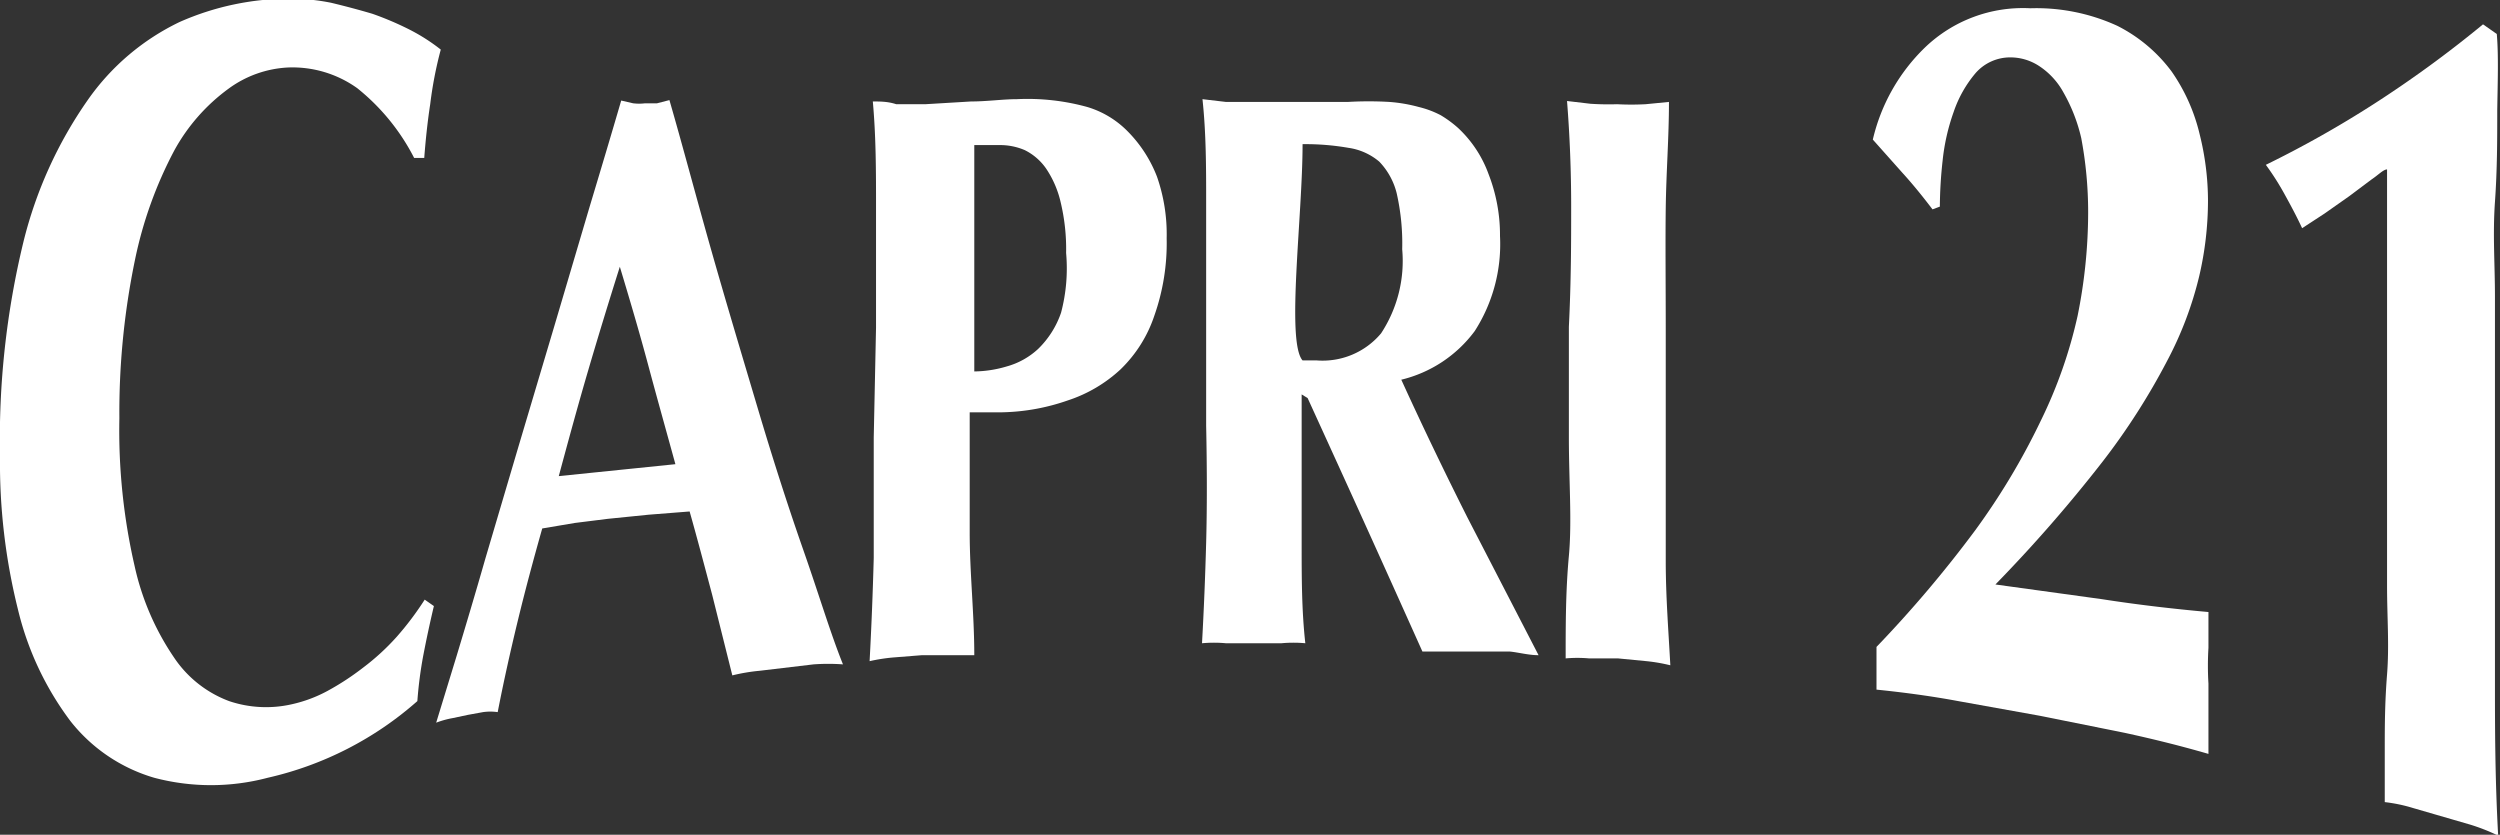 <svg id="Layer_1" data-name="Layer 1" xmlns="http://www.w3.org/2000/svg" viewBox="0 0 54.45 18.18"><rect x="0" y="0" width="54.45" height="18.18" fill="#333333" stroke="none"/><path  fill="#fff" d="M12,35a9,9,0,0,0-.13,1,7.39,7.39,0,0,1-3.26,1.67,4.83,4.83,0,0,1-2.47,0,3.61,3.61,0,0,1-1.83-1.24A6.61,6.61,0,0,1,3.17,34a13.2,13.2,0,0,1-.39-3.34A18.23,18.23,0,0,1,3.29,26a9.24,9.24,0,0,1,1.4-3.09,5.17,5.17,0,0,1,2-1.7,5.94,5.94,0,0,1,2.42-.51,4.61,4.61,0,0,1,.88.09q.46.11.9.24a6.74,6.74,0,0,1,.82.35,4.09,4.09,0,0,1,.67.43A8.58,8.58,0,0,0,12.15,23c-.06.39-.1.78-.13,1.17H11.8a4.66,4.66,0,0,0-1.24-1.52,2.43,2.43,0,0,0-1.51-.45,2.39,2.39,0,0,0-1.29.46A4.11,4.11,0,0,0,6.58,24a8.91,8.91,0,0,0-.86,2.39,16.36,16.36,0,0,0-.34,3.45,13.2,13.2,0,0,0,.33,3.21,5.72,5.72,0,0,0,.86,2,2.49,2.49,0,0,0,1.2.95,2.52,2.52,0,0,0,1.36.07,3,3,0,0,0,.78-.29,5.77,5.77,0,0,0,.78-.51,5.09,5.09,0,0,0,.73-.67,6.6,6.6,0,0,0,.61-.81l.2.14C12.14,34.31,12.07,34.64,12,35Z" transform="translate(-2.78 -20.73)"/><path fill="#fff" d="M21.14,35.2a4.47,4.47,0,0,0-.64,0l-.59.07-.59.07a4,4,0,0,0-.59.1l-.44-1.76c-.16-.6-.32-1.21-.49-1.81l-.89.07-.89.09-.72.09-.71.12c-.19.67-.37,1.34-.53,2s-.31,1.33-.44,2a1.13,1.13,0,0,0-.32,0l-.33.06-.33.07a2,2,0,0,0-.36.1L12.73,35c.19-.63.4-1.33.62-2.1l.73-2.47.78-2.62.76-2.57c.25-.83.48-1.6.69-2.32l.26.06a1.09,1.09,0,0,0,.26,0l.26,0,.27-.07c.29,1,.59,2.14.92,3.3s.67,2.29,1,3.4.66,2.14,1,3.11S20.87,34.53,21.14,35.2Zm-4.86-8.66c-.24.76-.47,1.51-.69,2.26s-.43,1.52-.64,2.3l2.54-.26c-.2-.73-.4-1.44-.59-2.15S16.5,27.27,16.28,26.54Z" transform="translate(-2.78 -20.73)"/><path fill="#fff" d="M21.86,27.86c0-1,0-1.86,0-2.62s0-1.53-.07-2.3c.16,0,.33,0,.51.06l.63,0,1-.06c.35,0,.69-.05,1-.05a4.88,4.88,0,0,1,1.53.17,2.06,2.06,0,0,1,.87.52,2.87,2.87,0,0,1,.65,1,3.81,3.81,0,0,1,.21,1.34,4.75,4.75,0,0,1-.27,1.69,2.9,2.9,0,0,1-.74,1.17,3.1,3.1,0,0,1-1.14.67,4.6,4.6,0,0,1-1.43.26l-.71,0c0,.88,0,1.75,0,2.62S24,34.11,24,35h-.51l-.63,0-.63.05a3.89,3.89,0,0,0-.51.08q.06-1.11.09-2.25c0-.77,0-1.64,0-2.62ZM26,26.24a4.38,4.38,0,0,0-.12-1.11,2.19,2.19,0,0,0-.31-.72A1.23,1.23,0,0,0,25.1,24a1.36,1.36,0,0,0-.56-.11H24c0,.85,0,1.67,0,2.49s0,1.63,0,2.44a2.56,2.56,0,0,0,.71-.11,1.65,1.65,0,0,0,.68-.38,2,2,0,0,0,.5-.79A3.78,3.78,0,0,0,26,26.24Z" transform="translate(-2.78 -20.73)"/><path fill="#fff" d="M31.13,29.32V30q0,1.44,0,2.55c0,.75,0,1.48.08,2.19a2.82,2.82,0,0,0-.52,0H29.48a2.82,2.82,0,0,0-.52,0q.06-1.08.09-2.19t0-2.55V27.68q0-1.44,0-2.55c0-.75,0-1.49-.08-2.24l.51.06.63,0c.24,0,.53,0,.85,0s.71,0,1.18,0a7.82,7.82,0,0,1,.9,0,3.38,3.38,0,0,1,.64.11,2.08,2.08,0,0,1,.48.18,2.47,2.47,0,0,1,.38.28,2.57,2.57,0,0,1,.66,1,3.65,3.65,0,0,1,.25,1.35,3.5,3.5,0,0,1-.55,2.07A2.81,2.81,0,0,1,33.3,29q.68,1.49,1.44,3l1.55,3c-.22,0-.43-.06-.63-.08l-.63,0-.63,0c-.21,0-.42,0-.64,0-1-2.23-1.5-3.33-2.5-5.52Zm2.19-3.16a4.94,4.94,0,0,0-.12-1.22,1.52,1.52,0,0,0-.38-.69,1.33,1.33,0,0,0-.67-.3,5.46,5.46,0,0,0-1-.08c0,1.57-.36,4.3,0,4.71l.16,0h.15a1.66,1.66,0,0,0,1.4-.59A2.87,2.87,0,0,0,33.32,26.16Z" transform="translate(-2.78 -20.73)"/><path fill="#fff" d="M37,25.21q0-1.14-.09-2.28l.51.06A5.9,5.9,0,0,0,38,23a6,6,0,0,0,.62,0l.51-.05c0,.77-.06,1.54-.07,2.31s0,1.64,0,2.63v2.43c0,1,0,1.86,0,2.63s.06,1.53.1,2.27a3.74,3.74,0,0,0-.52-.09l-.62-.06-.63,0a2.89,2.89,0,0,0-.51,0c0-.73,0-1.47.07-2.23s0-1.62,0-2.59v-2.4C37,26.83,37,26,37,25.21Z" transform="translate(-2.78 -20.73)"/><path fill="#fff" d="M45.8,32.28a15.06,15.06,0,0,0,1.43-2.39,10.19,10.19,0,0,0,.8-2.28,11.4,11.4,0,0,0,.23-2.26,8.73,8.73,0,0,0-.15-1.61,3.65,3.65,0,0,0-.39-1,1.61,1.61,0,0,0-.54-.58,1.14,1.14,0,0,0-.61-.18,1,1,0,0,0-.76.34,2.59,2.59,0,0,0-.48.85,4.55,4.55,0,0,0-.24,1.06,9.49,9.49,0,0,0-.06,1l-.16.06c-.22-.29-.44-.56-.65-.79l-.65-.73a4.08,4.08,0,0,1,1.13-2A3.08,3.08,0,0,1,47,20.91a4.24,4.24,0,0,1,1.89.38,3.35,3.35,0,0,1,1.19,1,4,4,0,0,1,.61,1.37,6,6,0,0,1,.18,1.44,7.25,7.25,0,0,1-.19,1.64,7.81,7.81,0,0,1-.7,1.85,14.72,14.72,0,0,1-1.41,2.2,31.73,31.73,0,0,1-2.33,2.67l0,0,2.32.32c.77.12,1.54.21,2.32.28l0,.78a6.54,6.54,0,0,0,0,.78c0,.27,0,.54,0,.8s0,.5,0,.73c-.62-.18-1.23-.33-1.83-.46l-1.84-.37-1.78-.32c-.59-.11-1.19-.19-1.78-.25v-.93A26.25,26.25,0,0,0,45.8,32.28Z" transform="translate(-2.78 -20.73)"/><path fill="#fff" d="M57.17,23.13c0,.64,0,1.29-.05,2s0,1.36,0,2.05,0,1.36,0,2v3.55c0,.92,0,1.86,0,2.83s0,2.1.07,3.37a4.27,4.27,0,0,0-.61-.24l-.62-.18-.62-.18a3.42,3.42,0,0,0-.62-.13c0-.26,0-.64,0-1.14s0-1,.05-1.64,0-1.25,0-1.93,0-1.37,0-2.07v-7c-.08,0-.19.12-.34.22l-.48.36-.54.38-.49.32c-.12-.26-.26-.52-.41-.79a5.71,5.71,0,0,0-.38-.59,23.28,23.28,0,0,0,2.36-1.33,25.06,25.06,0,0,0,2.37-1.73l.3.21C57.2,21.93,57.18,22.5,57.17,23.13Z" transform="translate(-2.78 -20.73)"/></svg>
